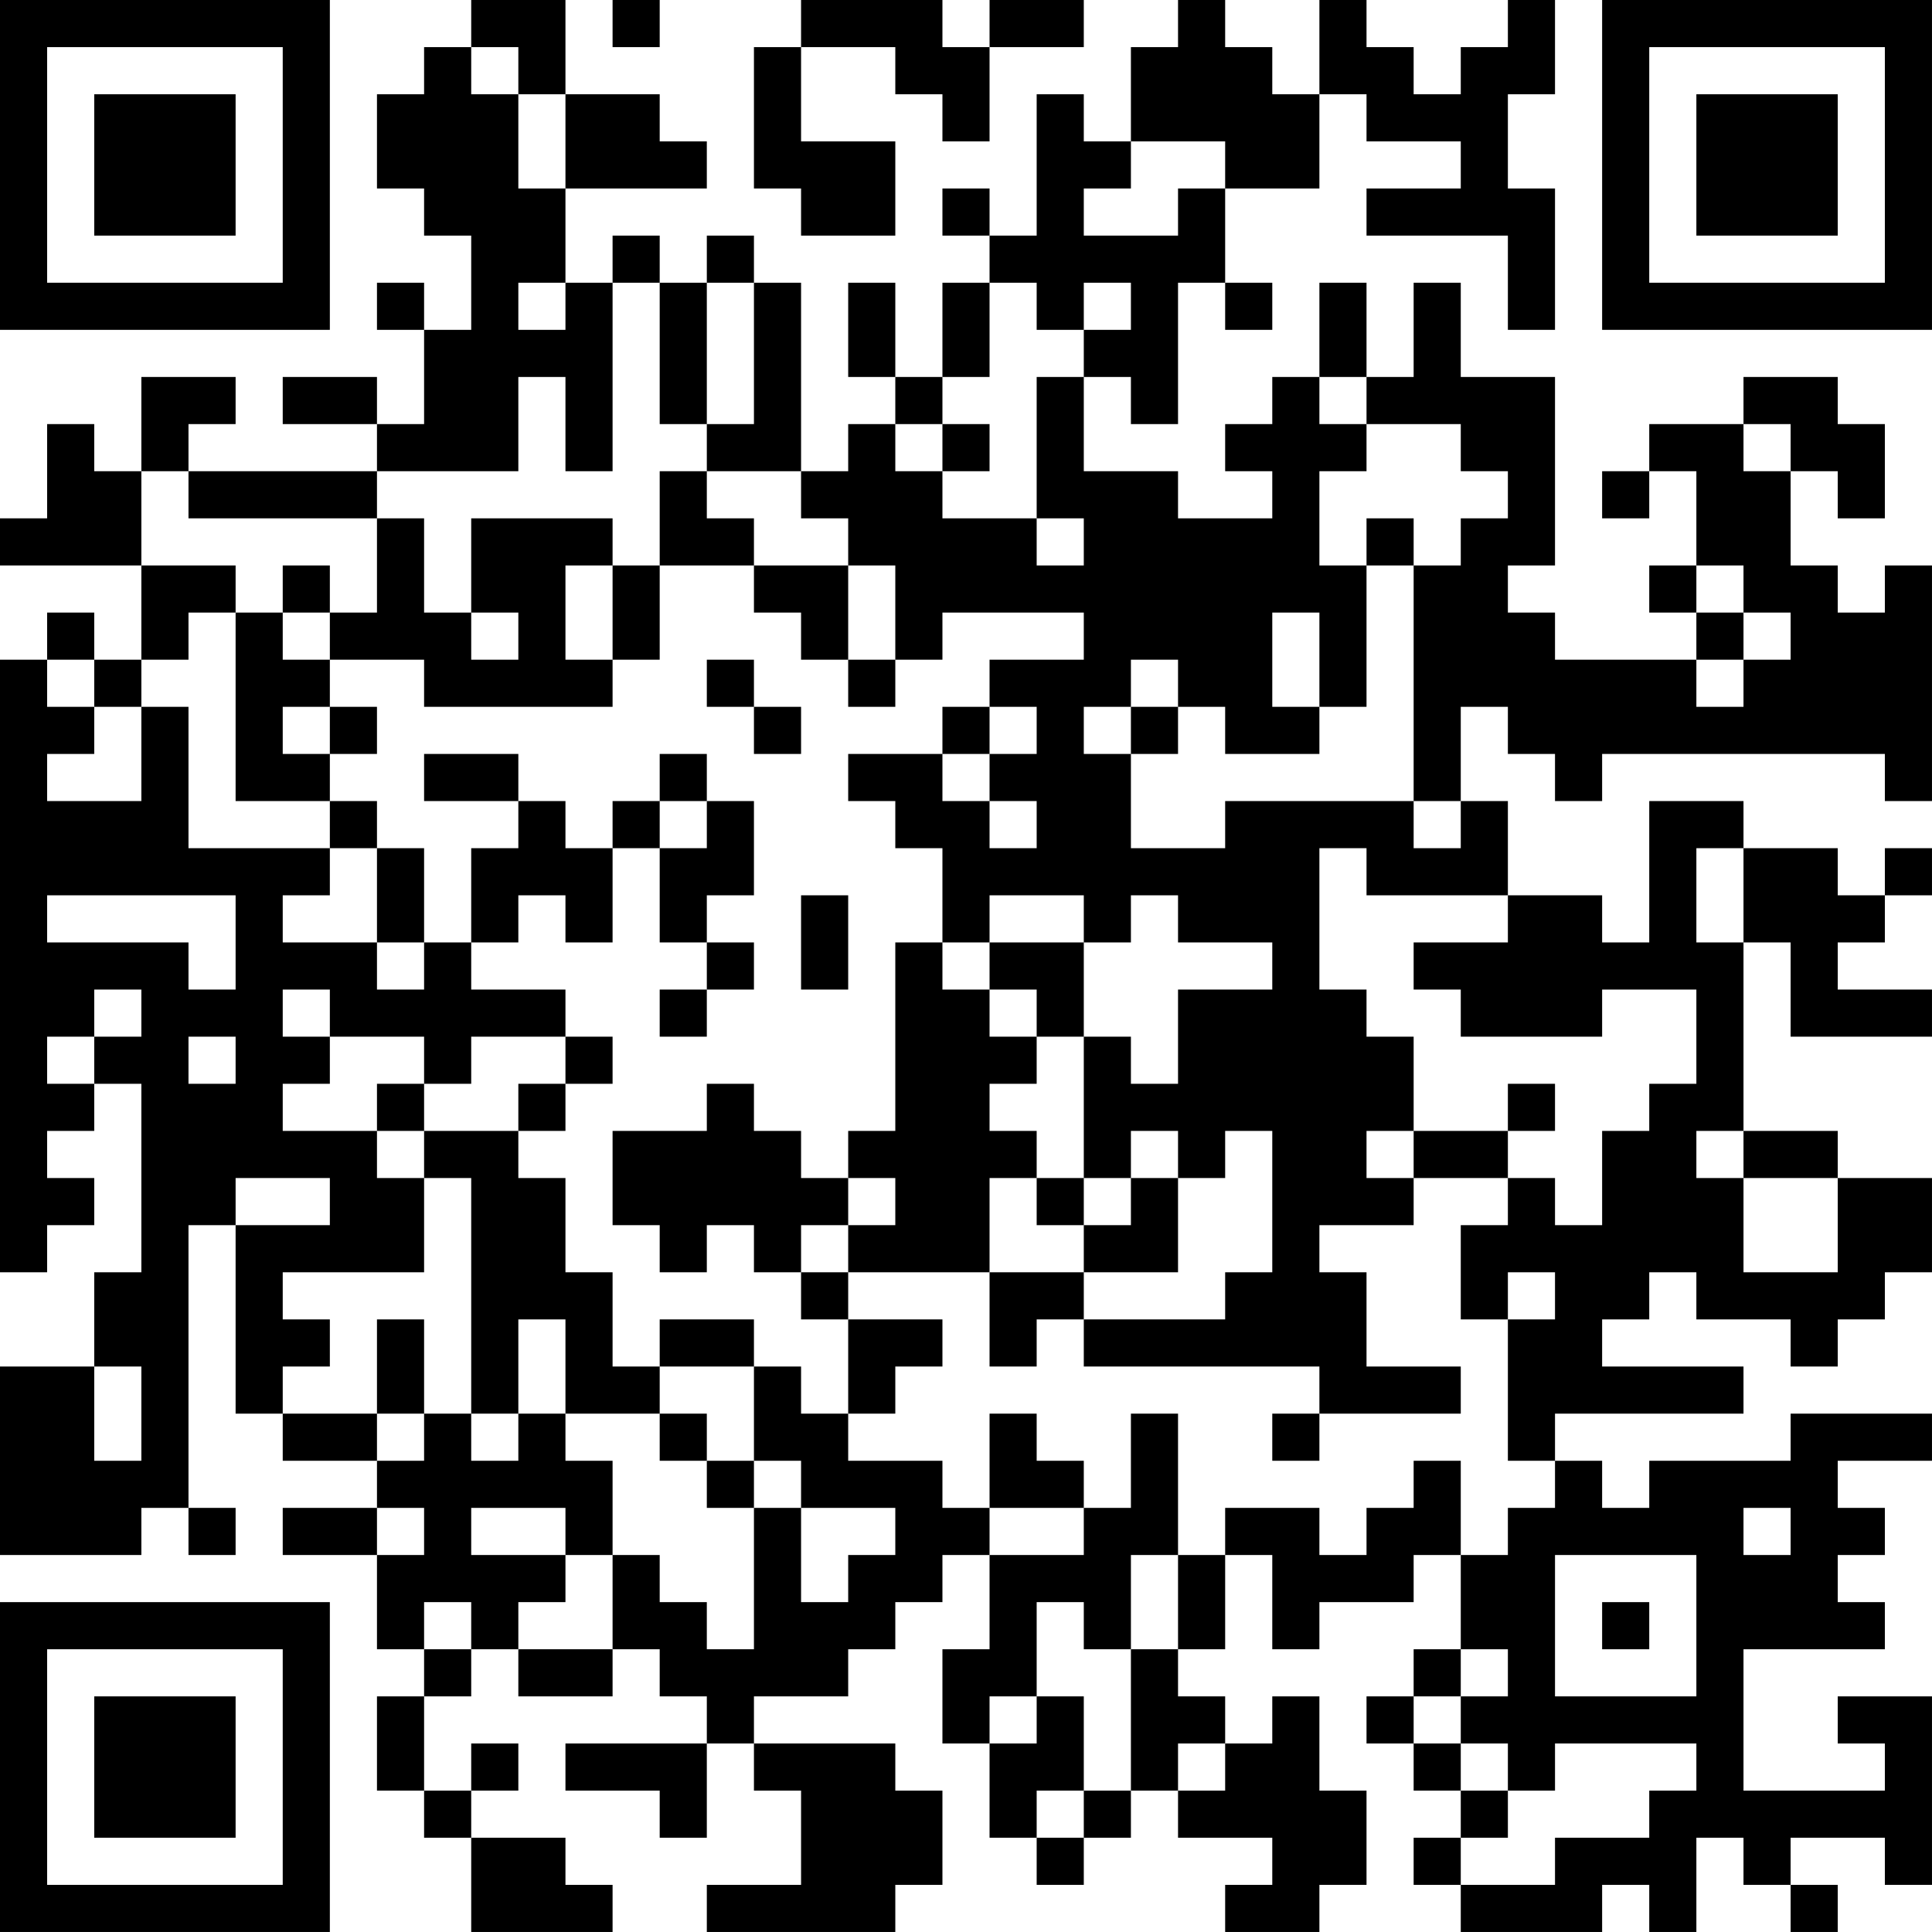 <?xml version="1.0" encoding="UTF-8"?>
<svg xmlns="http://www.w3.org/2000/svg" version="1.1" width="200" height="200" viewBox="0 0 200 200"><rect x="0" y="0" width="200" height="200" fill="#ffffff"/><g transform="scale(4.878)"><g transform="translate(0,0)"><path fill-rule="evenodd" d="M10 0L10 1L9 1L9 2L8 2L8 4L9 4L9 5L10 5L10 7L9 7L9 6L8 6L8 7L9 7L9 9L8 9L8 8L6 8L6 9L8 9L8 10L4 10L4 9L5 9L5 8L3 8L3 10L2 10L2 9L1 9L1 11L0 11L0 12L3 12L3 14L2 14L2 13L1 13L1 14L0 14L0 27L1 27L1 26L2 26L2 25L1 25L1 24L2 24L2 23L3 23L3 27L2 27L2 29L0 29L0 33L3 33L3 32L4 32L4 33L5 33L5 32L4 32L4 26L5 26L5 30L6 30L6 31L8 31L8 32L6 32L6 33L8 33L8 35L9 35L9 36L8 36L8 38L9 38L9 39L10 39L10 41L13 41L13 40L12 40L12 39L10 39L10 38L11 38L11 37L10 37L10 38L9 38L9 36L10 36L10 35L11 35L11 36L13 36L13 35L14 35L14 36L15 36L15 37L12 37L12 38L14 38L14 39L15 39L15 37L16 37L16 38L17 38L17 40L15 40L15 41L19 41L19 40L20 40L20 38L19 38L19 37L16 37L16 36L18 36L18 35L19 35L19 34L20 34L20 33L21 33L21 35L20 35L20 37L21 37L21 39L22 39L22 40L23 40L23 39L24 39L24 38L25 38L25 39L27 39L27 40L26 40L26 41L28 41L28 40L29 40L29 38L28 38L28 36L27 36L27 37L26 37L26 36L25 36L25 35L26 35L26 33L27 33L27 35L28 35L28 34L30 34L30 33L31 33L31 35L30 35L30 36L29 36L29 37L30 37L30 38L31 38L31 39L30 39L30 40L31 40L31 41L34 41L34 40L35 40L35 41L36 41L36 39L37 39L37 40L38 40L38 41L39 41L39 40L38 40L38 39L40 39L40 40L41 40L41 36L39 36L39 37L40 37L40 38L37 38L37 35L40 35L40 34L39 34L39 33L40 33L40 32L39 32L39 31L41 31L41 30L38 30L38 31L35 31L35 32L34 32L34 31L33 31L33 30L37 30L37 29L34 29L34 28L35 28L35 27L36 27L36 28L38 28L38 29L39 29L39 28L40 28L40 27L41 27L41 25L39 25L39 24L37 24L37 20L38 20L38 22L41 22L41 21L39 21L39 20L40 20L40 19L41 19L41 18L40 18L40 19L39 19L39 18L37 18L37 17L35 17L35 20L34 20L34 19L32 19L32 17L31 17L31 15L32 15L32 16L33 16L33 17L34 17L34 16L40 16L40 17L41 17L41 12L40 12L40 13L39 13L39 12L38 12L38 10L39 10L39 11L40 11L40 9L39 9L39 8L37 8L37 9L35 9L35 10L34 10L34 11L35 11L35 10L36 10L36 12L35 12L35 13L36 13L36 14L33 14L33 13L32 13L32 12L33 12L33 8L31 8L31 6L30 6L30 8L29 8L29 6L28 6L28 8L27 8L27 9L26 9L26 10L27 10L27 11L25 11L25 10L23 10L23 8L24 8L24 9L25 9L25 6L26 6L26 7L27 7L27 6L26 6L26 4L28 4L28 2L29 2L29 3L31 3L31 4L29 4L29 5L32 5L32 7L33 7L33 4L32 4L32 2L33 2L33 0L32 0L32 1L31 1L31 2L30 2L30 1L29 1L29 0L28 0L28 2L27 2L27 1L26 1L26 0L25 0L25 1L24 1L24 3L23 3L23 2L22 2L22 5L21 5L21 4L20 4L20 5L21 5L21 6L20 6L20 8L19 8L19 6L18 6L18 8L19 8L19 9L18 9L18 10L17 10L17 6L16 6L16 5L15 5L15 6L14 6L14 5L13 5L13 6L12 6L12 4L15 4L15 3L14 3L14 2L12 2L12 0ZM13 0L13 1L14 1L14 0ZM17 0L17 1L16 1L16 4L17 4L17 5L19 5L19 3L17 3L17 1L19 1L19 2L20 2L20 3L21 3L21 1L23 1L23 0L21 0L21 1L20 1L20 0ZM10 1L10 2L11 2L11 4L12 4L12 2L11 2L11 1ZM24 3L24 4L23 4L23 5L25 5L25 4L26 4L26 3ZM11 6L11 7L12 7L12 6ZM13 6L13 10L12 10L12 8L11 8L11 10L8 10L8 11L4 11L4 10L3 10L3 12L5 12L5 13L4 13L4 14L3 14L3 15L2 15L2 14L1 14L1 15L2 15L2 16L1 16L1 17L3 17L3 15L4 15L4 18L7 18L7 19L6 19L6 20L8 20L8 21L9 21L9 20L10 20L10 21L12 21L12 22L10 22L10 23L9 23L9 22L7 22L7 21L6 21L6 22L7 22L7 23L6 23L6 24L8 24L8 25L9 25L9 27L6 27L6 28L7 28L7 29L6 29L6 30L8 30L8 31L9 31L9 30L10 30L10 31L11 31L11 30L12 30L12 31L13 31L13 33L12 33L12 32L10 32L10 33L12 33L12 34L11 34L11 35L13 35L13 33L14 33L14 34L15 34L15 35L16 35L16 32L17 32L17 34L18 34L18 33L19 33L19 32L17 32L17 31L16 31L16 29L17 29L17 30L18 30L18 31L20 31L20 32L21 32L21 33L23 33L23 32L24 32L24 30L25 30L25 33L24 33L24 35L23 35L23 34L22 34L22 36L21 36L21 37L22 37L22 36L23 36L23 38L22 38L22 39L23 39L23 38L24 38L24 35L25 35L25 33L26 33L26 32L28 32L28 33L29 33L29 32L30 32L30 31L31 31L31 33L32 33L32 32L33 32L33 31L32 31L32 28L33 28L33 27L32 27L32 28L31 28L31 26L32 26L32 25L33 25L33 26L34 26L34 24L35 24L35 23L36 23L36 21L34 21L34 22L31 22L31 21L30 21L30 20L32 20L32 19L29 19L29 18L28 18L28 21L29 21L29 22L30 22L30 24L29 24L29 25L30 25L30 26L28 26L28 27L29 27L29 29L31 29L31 30L28 30L28 29L23 29L23 28L26 28L26 27L27 27L27 24L26 24L26 25L25 25L25 24L24 24L24 25L23 25L23 22L24 22L24 23L25 23L25 21L27 21L27 20L25 20L25 19L24 19L24 20L23 20L23 19L21 19L21 20L20 20L20 18L19 18L19 17L18 17L18 16L20 16L20 17L21 17L21 18L22 18L22 17L21 17L21 16L22 16L22 15L21 15L21 14L23 14L23 13L20 13L20 14L19 14L19 12L18 12L18 11L17 11L17 10L15 10L15 9L16 9L16 6L15 6L15 9L14 9L14 6ZM21 6L21 8L20 8L20 9L19 9L19 10L20 10L20 11L22 11L22 12L23 12L23 11L22 11L22 8L23 8L23 7L24 7L24 6L23 6L23 7L22 7L22 6ZM28 8L28 9L29 9L29 10L28 10L28 12L29 12L29 15L28 15L28 13L27 13L27 15L28 15L28 16L26 16L26 15L25 15L25 14L24 14L24 15L23 15L23 16L24 16L24 18L26 18L26 17L30 17L30 18L31 18L31 17L30 17L30 12L31 12L31 11L32 11L32 10L31 10L31 9L29 9L29 8ZM20 9L20 10L21 10L21 9ZM37 9L37 10L38 10L38 9ZM14 10L14 12L13 12L13 11L10 11L10 13L9 13L9 11L8 11L8 13L7 13L7 12L6 12L6 13L5 13L5 17L7 17L7 18L8 18L8 20L9 20L9 18L8 18L8 17L7 17L7 16L8 16L8 15L7 15L7 14L9 14L9 15L13 15L13 14L14 14L14 12L16 12L16 13L17 13L17 14L18 14L18 15L19 15L19 14L18 14L18 12L16 12L16 11L15 11L15 10ZM29 11L29 12L30 12L30 11ZM12 12L12 14L13 14L13 12ZM36 12L36 13L37 13L37 14L36 14L36 15L37 15L37 14L38 14L38 13L37 13L37 12ZM6 13L6 14L7 14L7 13ZM10 13L10 14L11 14L11 13ZM15 14L15 15L16 15L16 16L17 16L17 15L16 15L16 14ZM6 15L6 16L7 16L7 15ZM20 15L20 16L21 16L21 15ZM24 15L24 16L25 16L25 15ZM9 16L9 17L11 17L11 18L10 18L10 20L11 20L11 19L12 19L12 20L13 20L13 18L14 18L14 20L15 20L15 21L14 21L14 22L15 22L15 21L16 21L16 20L15 20L15 19L16 19L16 17L15 17L15 16L14 16L14 17L13 17L13 18L12 18L12 17L11 17L11 16ZM14 17L14 18L15 18L15 17ZM36 18L36 20L37 20L37 18ZM1 19L1 20L4 20L4 21L5 21L5 19ZM17 19L17 21L18 21L18 19ZM19 20L19 24L18 24L18 25L17 25L17 24L16 24L16 23L15 23L15 24L13 24L13 26L14 26L14 27L15 27L15 26L16 26L16 27L17 27L17 28L18 28L18 30L19 30L19 29L20 29L20 28L18 28L18 27L21 27L21 29L22 29L22 28L23 28L23 27L25 27L25 25L24 25L24 26L23 26L23 25L22 25L22 24L21 24L21 23L22 23L22 22L23 22L23 20L21 20L21 21L20 21L20 20ZM2 21L2 22L1 22L1 23L2 23L2 22L3 22L3 21ZM21 21L21 22L22 22L22 21ZM4 22L4 23L5 23L5 22ZM12 22L12 23L11 23L11 24L9 24L9 23L8 23L8 24L9 24L9 25L10 25L10 30L11 30L11 28L12 28L12 30L14 30L14 31L15 31L15 32L16 32L16 31L15 31L15 30L14 30L14 29L16 29L16 28L14 28L14 29L13 29L13 27L12 27L12 25L11 25L11 24L12 24L12 23L13 23L13 22ZM32 23L32 24L30 24L30 25L32 25L32 24L33 24L33 23ZM36 24L36 25L37 25L37 27L39 27L39 25L37 25L37 24ZM5 25L5 26L7 26L7 25ZM18 25L18 26L17 26L17 27L18 27L18 26L19 26L19 25ZM21 25L21 27L23 27L23 26L22 26L22 25ZM8 28L8 30L9 30L9 28ZM2 29L2 31L3 31L3 29ZM21 30L21 32L23 32L23 31L22 31L22 30ZM27 30L27 31L28 31L28 30ZM8 32L8 33L9 33L9 32ZM37 32L37 33L38 33L38 32ZM33 33L33 36L36 36L36 33ZM9 34L9 35L10 35L10 34ZM34 34L34 35L35 35L35 34ZM31 35L31 36L30 36L30 37L31 37L31 38L32 38L32 39L31 39L31 40L33 40L33 39L35 39L35 38L36 38L36 37L33 37L33 38L32 38L32 37L31 37L31 36L32 36L32 35ZM25 37L25 38L26 38L26 37ZM0 0L0 7L7 7L7 0ZM1 1L1 6L6 6L6 1ZM2 2L2 5L5 5L5 2ZM34 0L34 7L41 7L41 0ZM35 1L35 6L40 6L40 1ZM36 2L36 5L39 5L39 2ZM0 34L0 41L7 41L7 34ZM1 35L1 40L6 40L6 35ZM2 36L2 39L5 39L5 36Z" fill="#000000"/></g></g></svg>
